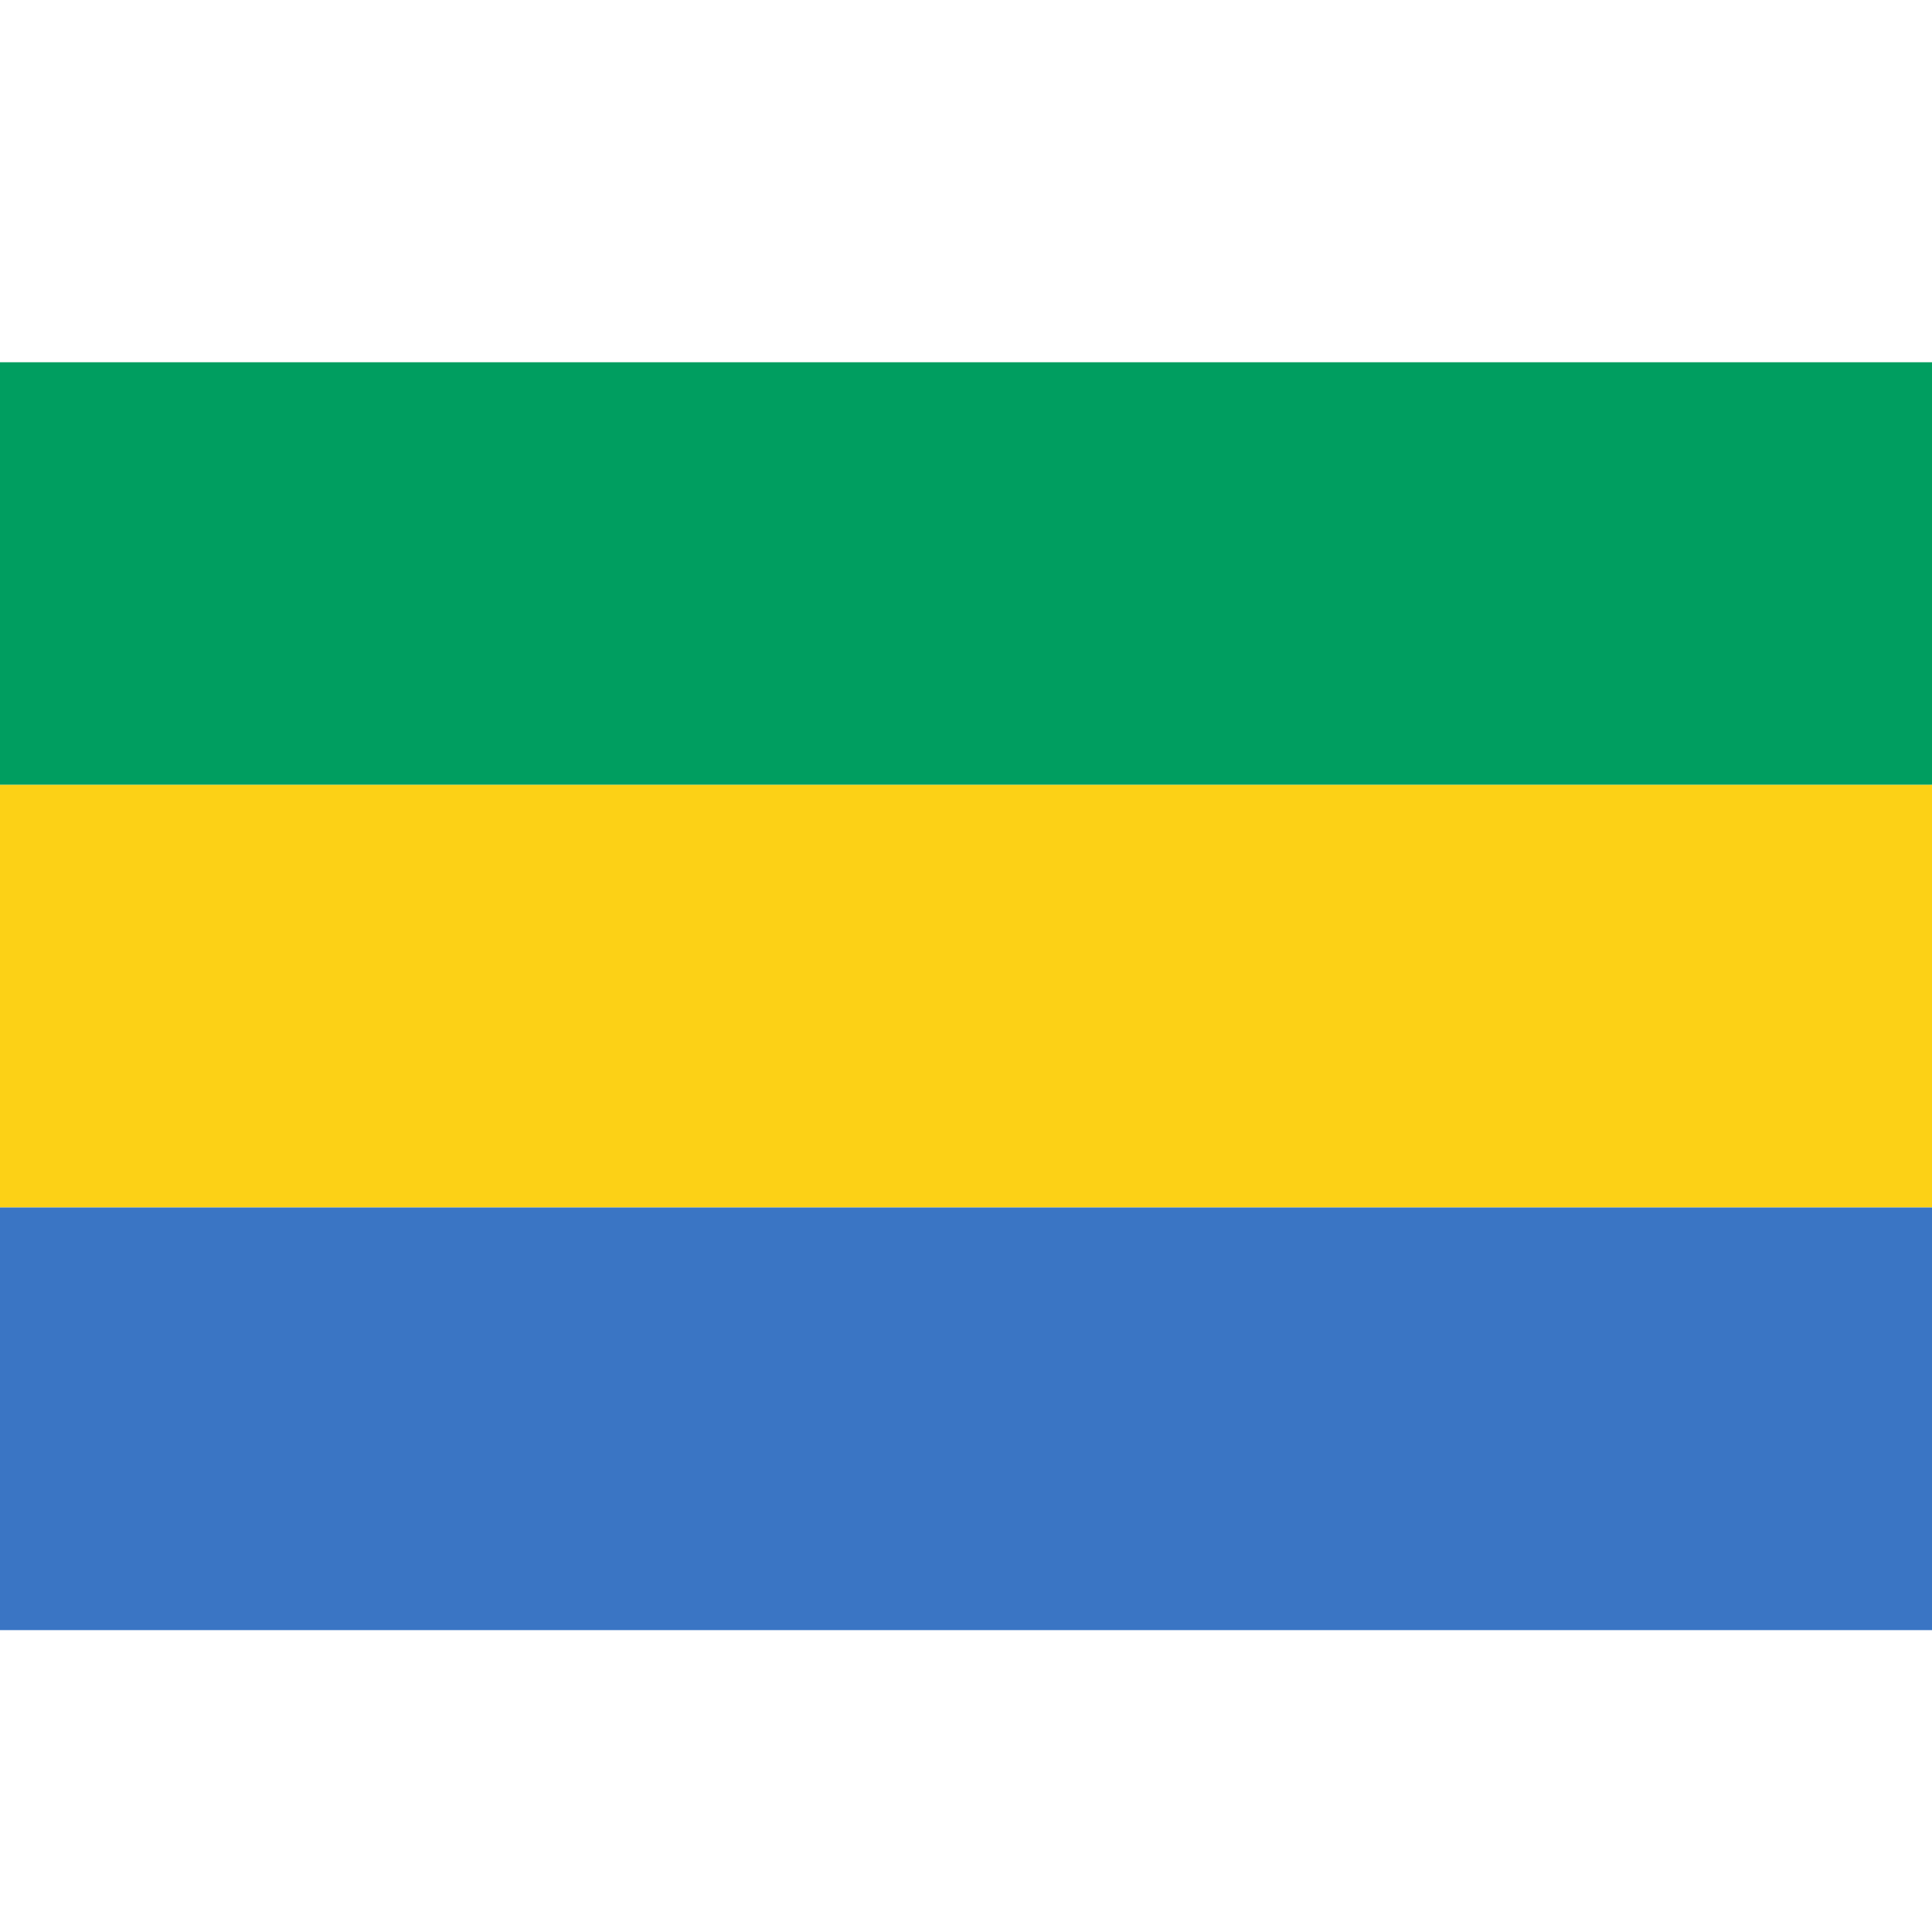 <svg xmlns="http://www.w3.org/2000/svg" width="32" height="32">
  <rect fill="#009E60" y="6" width="32" height="7"/>
  <rect fill="#FCD116" y="13" width="32" height="7"/>
  <rect fill="#3A75C4" y="20" width="32" height="7"/>
</svg>
